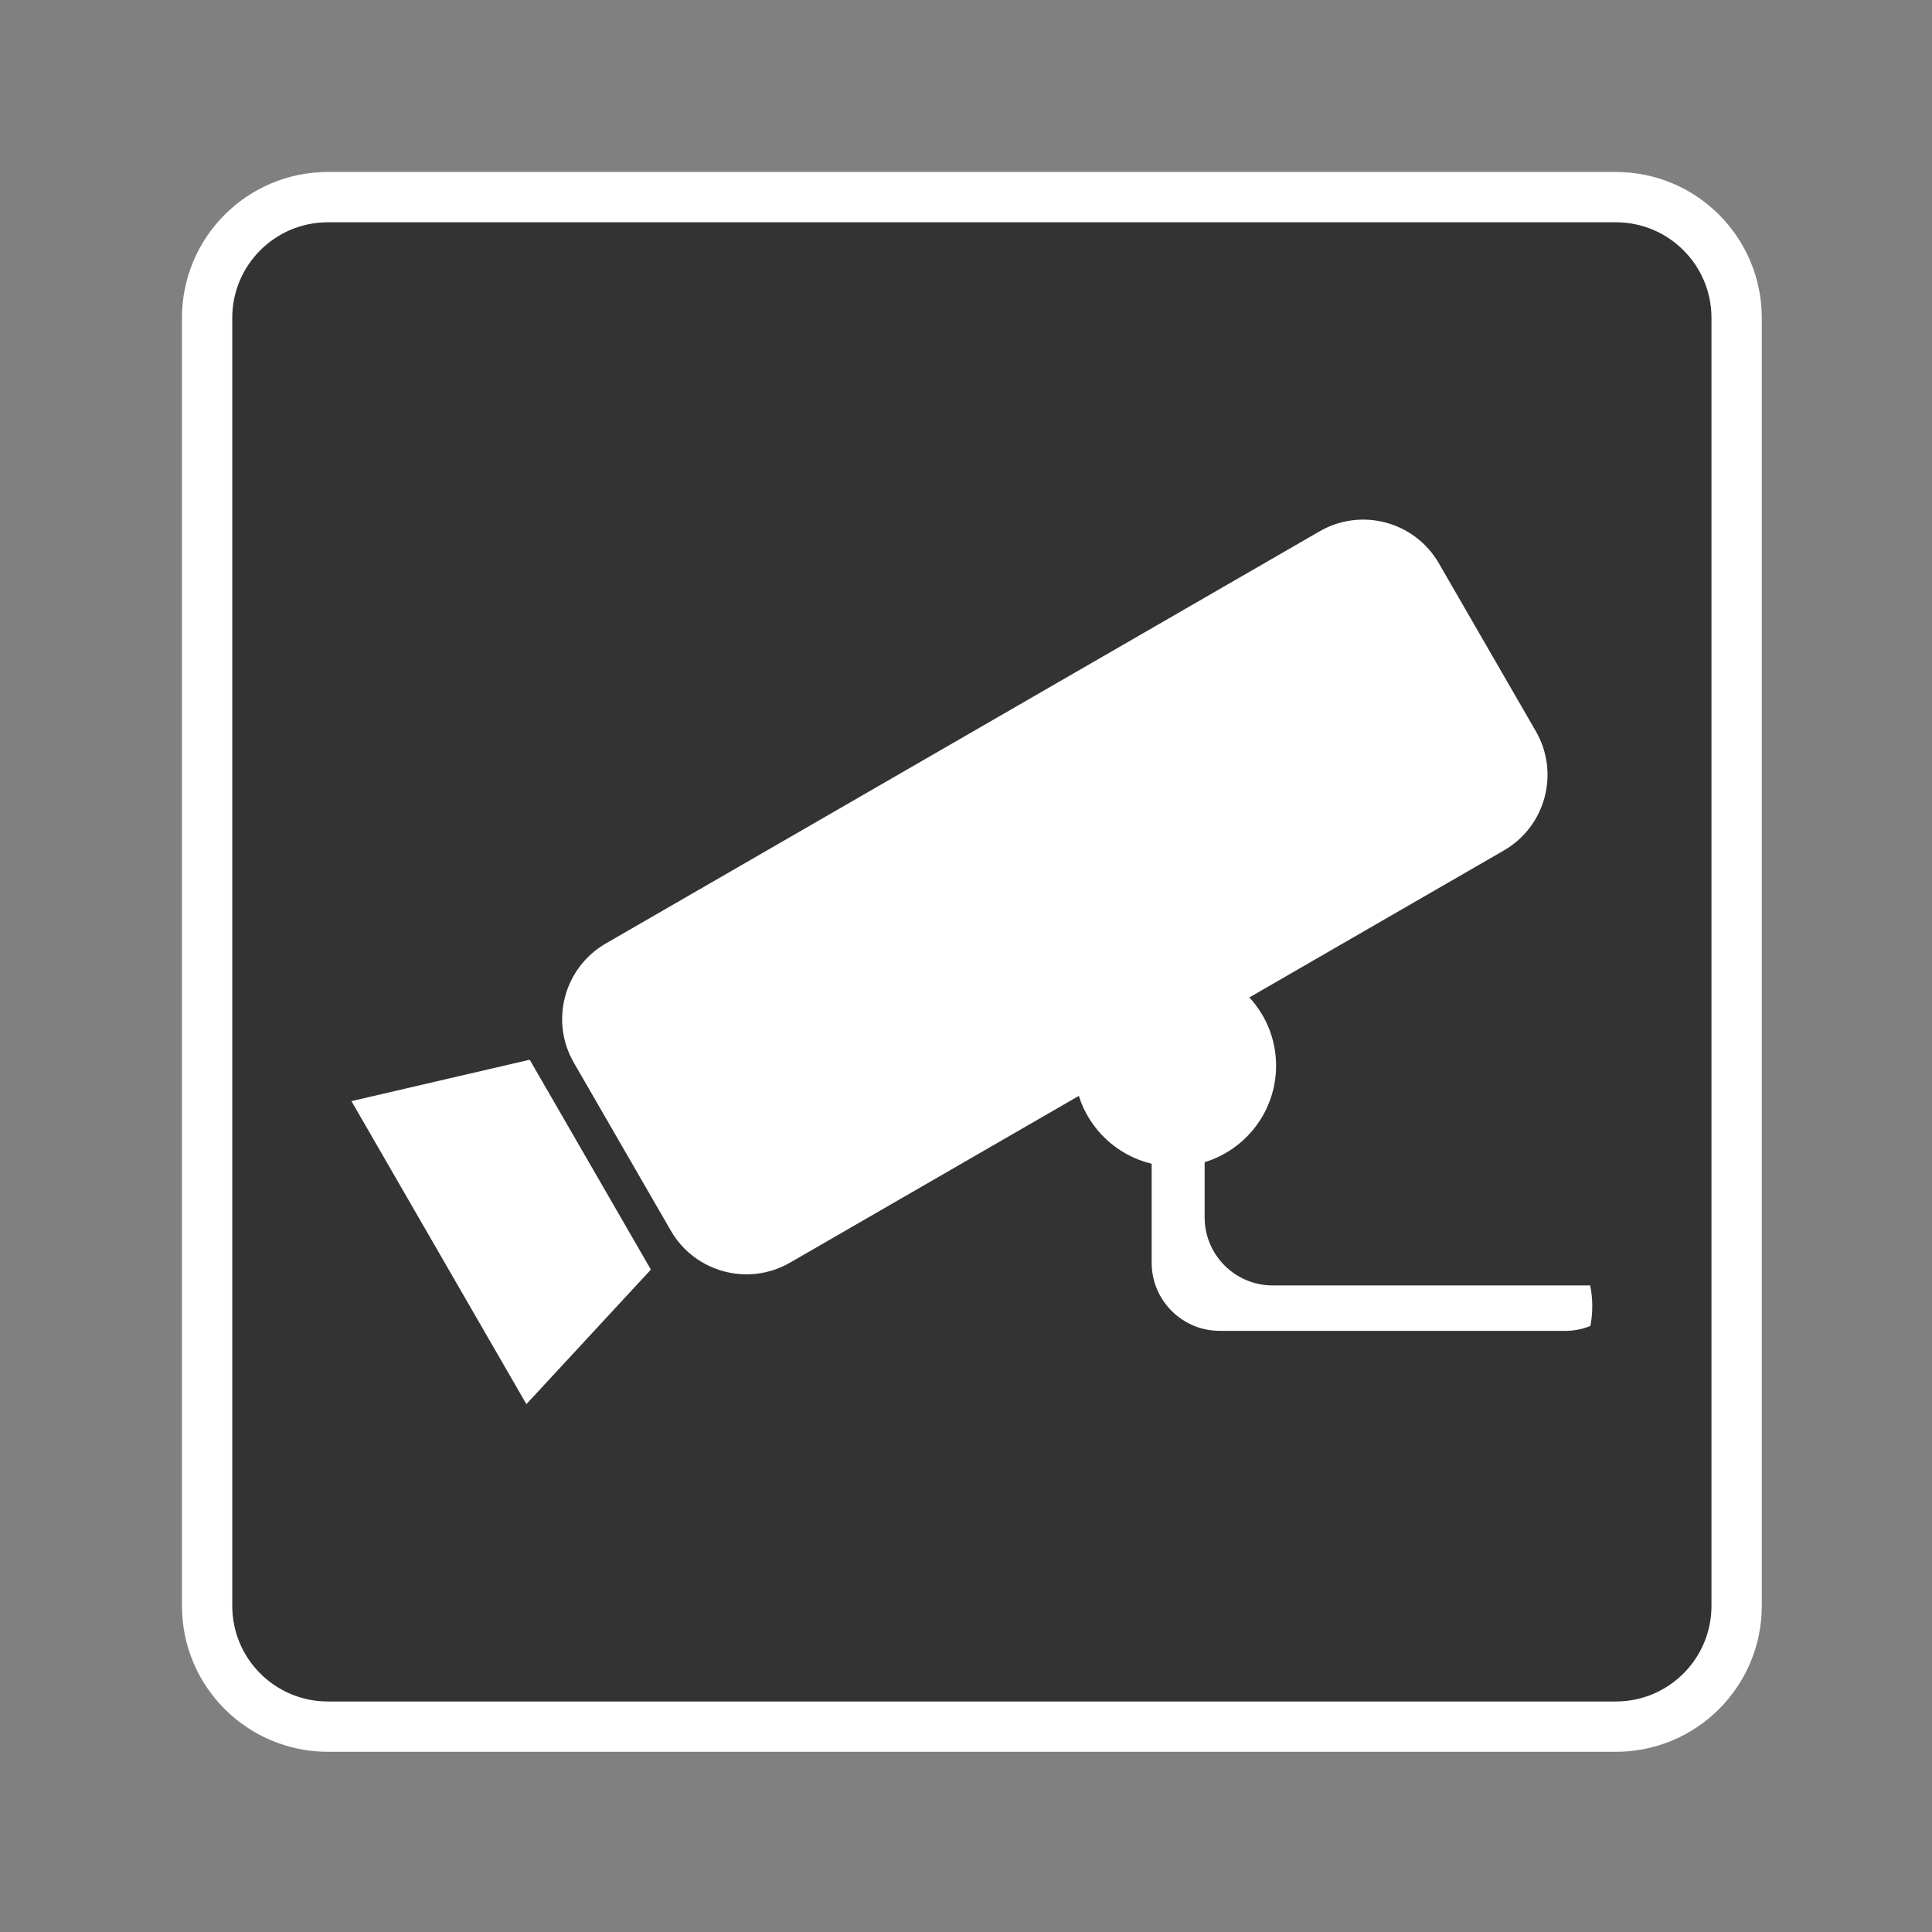 <?xml version="1.0" encoding="utf-8"?>
<!-- Generator: Adobe Illustrator 16.0.0, SVG Export Plug-In . SVG Version: 6.00 Build 0)  -->
<!DOCTYPE svg PUBLIC "-//W3C//DTD SVG 1.1//EN" "http://www.w3.org/Graphics/SVG/1.1/DTD/svg11.dtd">
<svg version="1.1" id="Layer_1" xmlns="http://www.w3.org/2000/svg" xmlns:xlink="http://www.w3.org/1999/xlink" x="0px" y="0px"
	 width="192px" height="192px" viewBox="0 0 192 192" enable-background="new 0 0 192 192" xml:space="preserve">
<rect x="0" y="0" width="192" height="192" fill="#808080" stroke="none"/>
<path fill="#333333" stroke="#FFFFFF" stroke-width="5" stroke-miterlimit="10" d="M172.584,159.591c0,6.627-5.373,12-12,12H32.582
	c-6.628,0-12-5.373-12-12V31.59c0-6.627,5.372-12,12-12h128.002c6.627,0,12,5.373,12,12V159.591z"/>
<polygon fill="#FFFFFF" points="52.312,139.542 34.925,109.428 52.642,105.314 64.684,126.171 "/>
<path fill="#FFFFFF" d="M158.031,127.746h-19.883h-11.662c-3.738,0-6.771-3.031-6.771-6.77v-5.479
	c4.109-1.253,7.101-5.072,7.101-9.593c0-2.618-1.012-4.995-2.654-6.782l25.293-14.605c4.148-2.396,5.568-7.701,3.174-11.849
	l-9.639-16.692c-2.396-4.147-7.699-5.568-11.848-3.174L60.203,93.764c-4.146,2.396-5.569,7.7-3.174,11.847l9.638,16.693
	c2.395,4.147,7.701,5.569,11.849,3.174l28.697-16.569c1.049,3.343,3.803,5.924,7.238,6.743v9.838c0,3.736,3.031,6.769,6.77,6.769
	h17.031l17.332,0.001c0.873-0.001,1.697-0.182,2.463-0.482C158.309,130.445,158.303,129.075,158.031,127.746z"/>
</svg>
